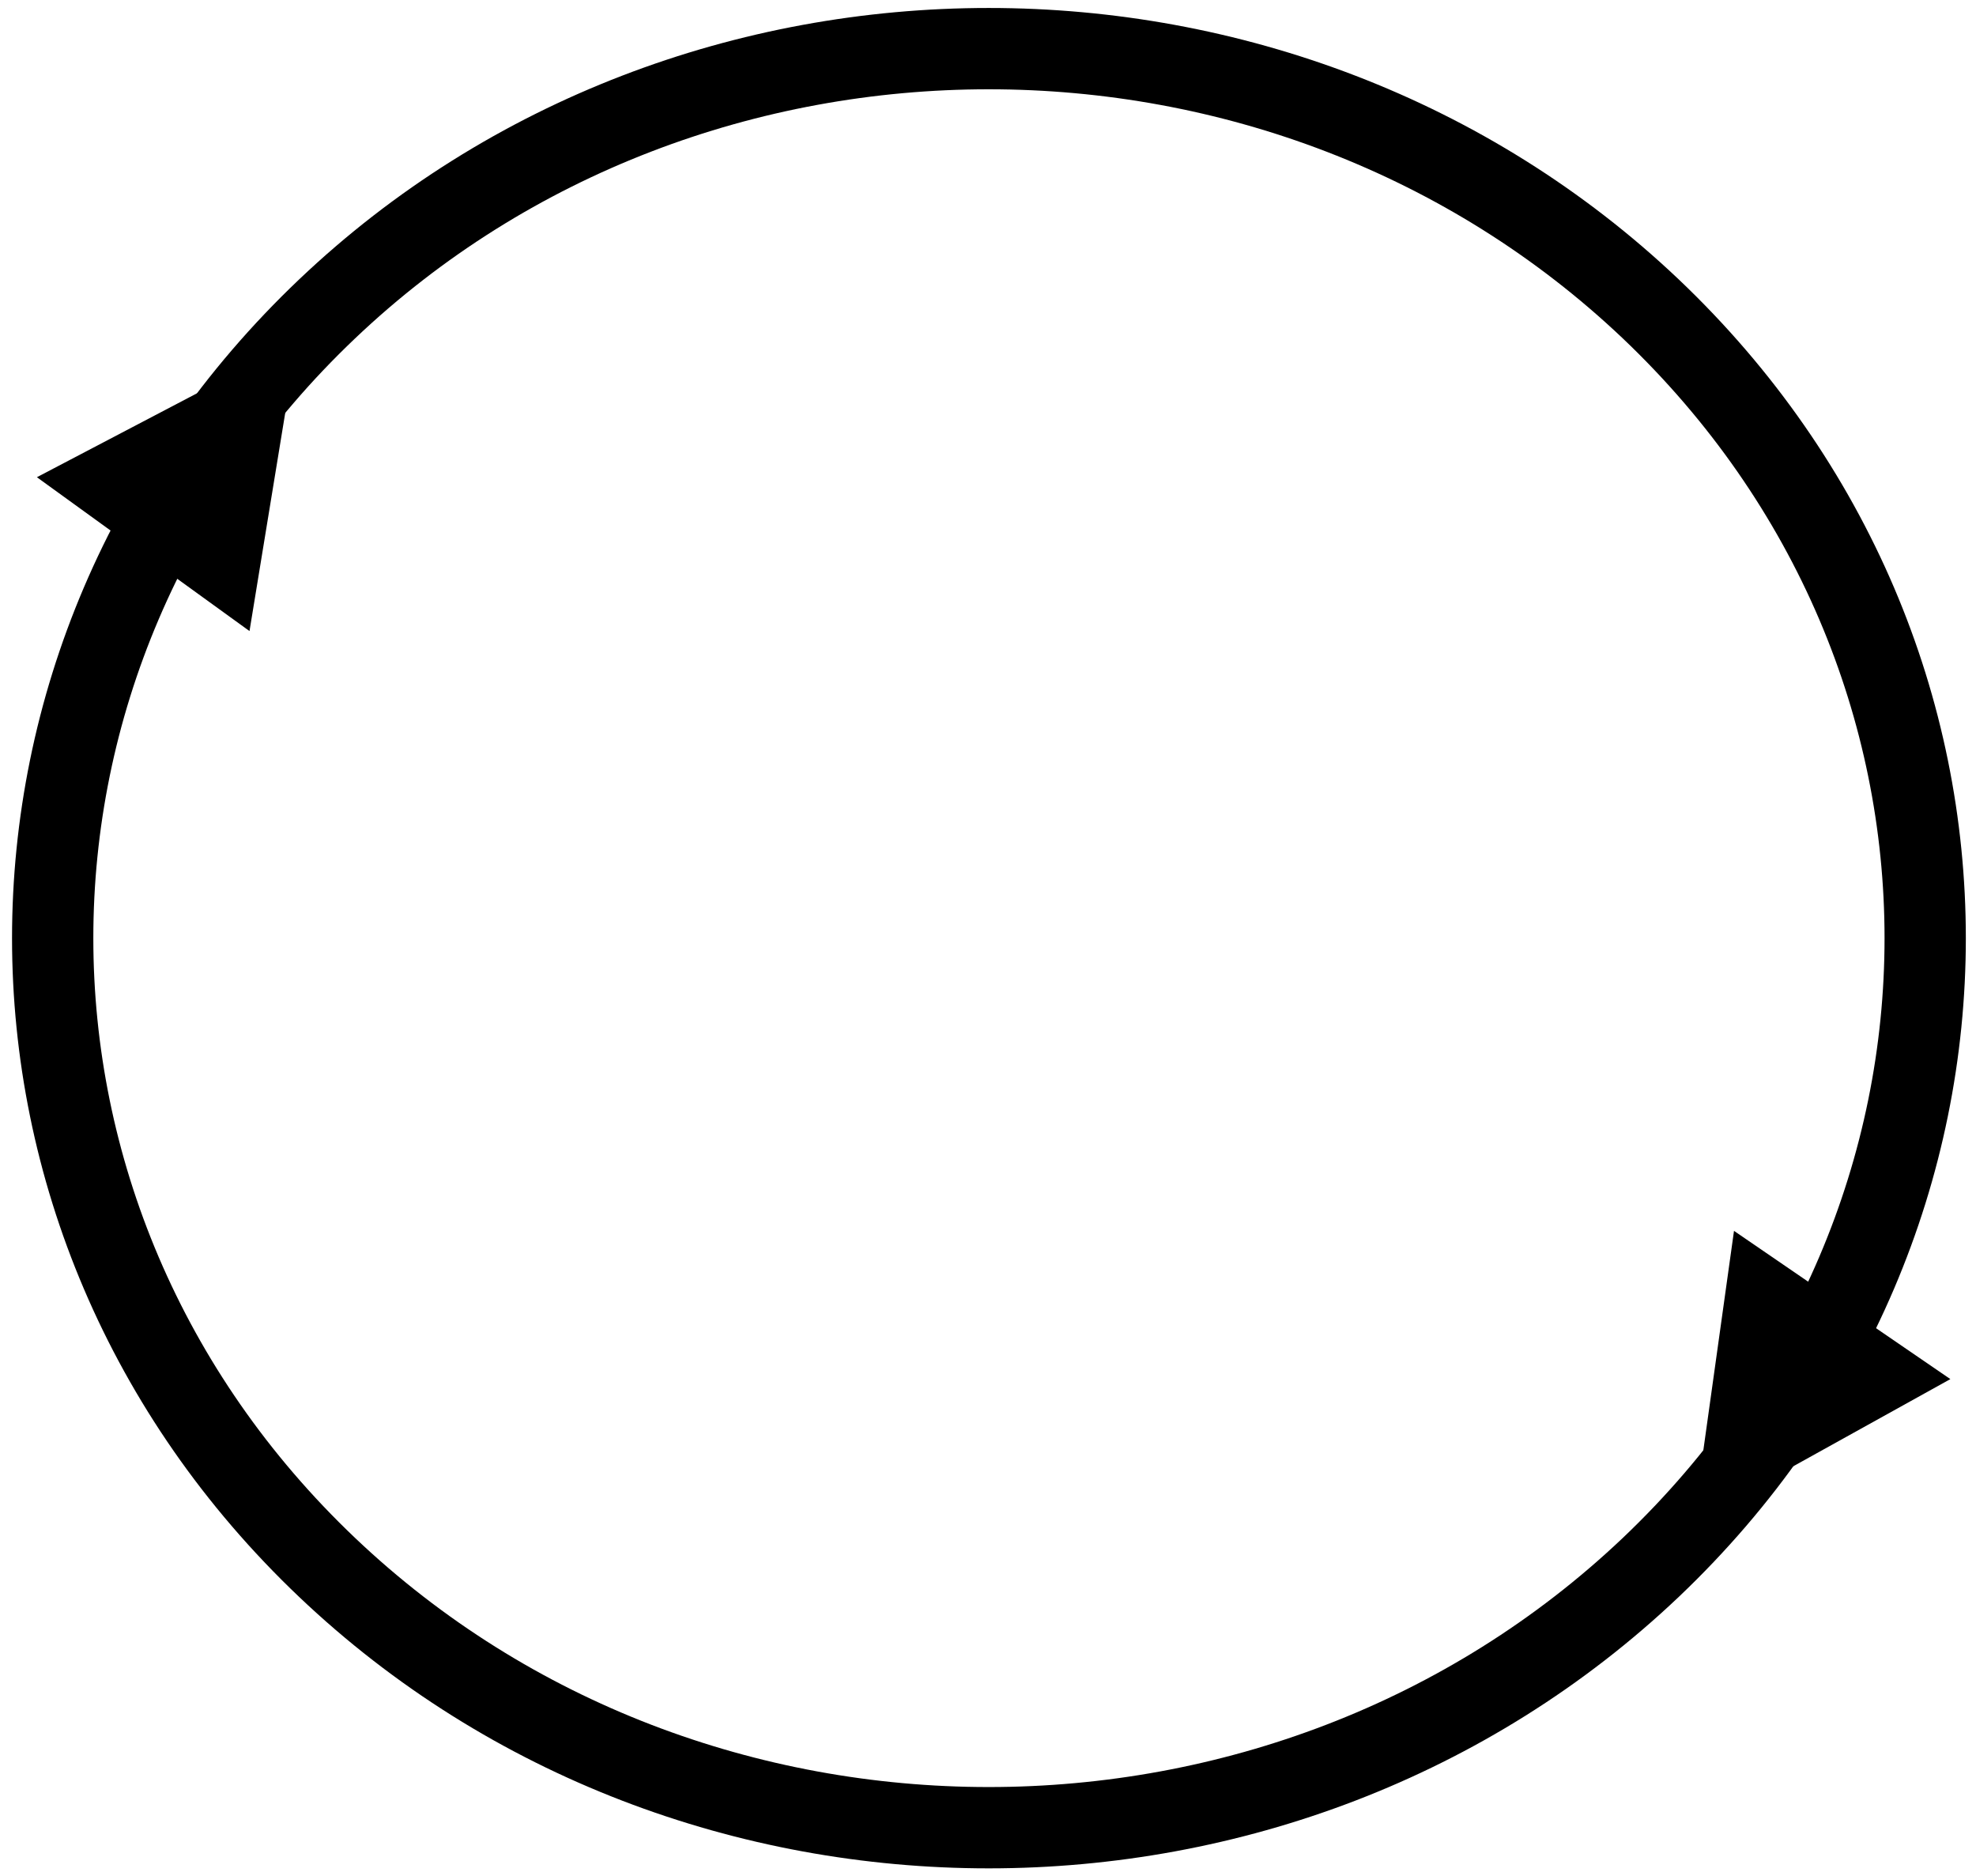 <?xml version="1.0" encoding="UTF-8" standalone="no"?><svg xmlns="http://www.w3.org/2000/svg" xmlns:xlink="http://www.w3.org/1999/xlink" clip-rule="evenodd" stroke-miterlimit="10" viewBox="0 0 316 300"><desc>SVG generated by Keynote</desc><defs></defs><g transform="matrix(1.00, 0.00, -0.00, -1.00, 0.0, 300.0)"><g><clipPath id="clip0x7f8df6ef80e0"><path d="M 0.9 0.3 L 315.3 0.3 L 315.3 299.7 L 0.9 299.7 Z M 0.9 0.3 "></path></clipPath><g clip-path="url(#clip0x7f8df6ef80e0)"><path d="M 255.6 41.6 C 314.1 97.2 314.1 187.2 255.6 242.8 C 197.1 298.3 102.3 298.3 43.9 242.8 C -14.6 187.2 -14.6 97.2 43.9 41.6 C 102.3 -13.9 197.1 -13.9 255.6 41.6 Z M 255.6 41.6 " fill="none" stroke="#000000" stroke-width="13.00" transform="matrix(1.00, 0.00, 0.00, -1.00, 8.4, 292.2)"></path></g></g><g><clipPath id="clip0x7f8df715b660"><path d="M 262.5 51.9 L 314.5 51.9 L 314.5 252.3 L 262.5 252.3 Z M 262.5 51.9 "></path></clipPath><g clip-path="url(#clip0x7f8df715b660)"><path d="M 0.0 0.0 C 25.7 25.4 40.3 59.9 40.6 96.0 C 40.8 117.0 36.2 137.5 27.3 156.0 L 24.2 160.6 " fill="none" stroke="#000000" stroke-width="11.00" transform="matrix(1.00, 0.00, 0.00, -1.00, 267.3, 247.4)"></path><path d="M 277.3 103.2 L 270.8 56.7 L 311.9 79.5 Z M 277.3 103.2 " fill="#000000"></path></g></g><g><clipPath id="clip0x7f8df7218960"><path d="M 1.5 67.6 L 52.4 67.6 L 52.4 250.4 L 1.5 250.4 Z M 1.5 67.6 "></path></clipPath><g clip-path="url(#clip0x7f8df7218960)"><path d="M 18.1 29.6 L 14.9 34.0 C 6.4 50.7 1.3 69.1 0.2 88.1 C -1.5 118.6 7.0 148.7 24.3 173.7 " fill="none" stroke="#000000" stroke-width="11.00" transform="matrix(1.00, 0.00, 0.00, -1.00, 8.0, 245.5)"></path><path d="M 39.9 199.1 L 47.5 245.5 L 5.9 223.7 Z M 39.9 199.1 " fill="#000000"></path></g></g></g></svg>